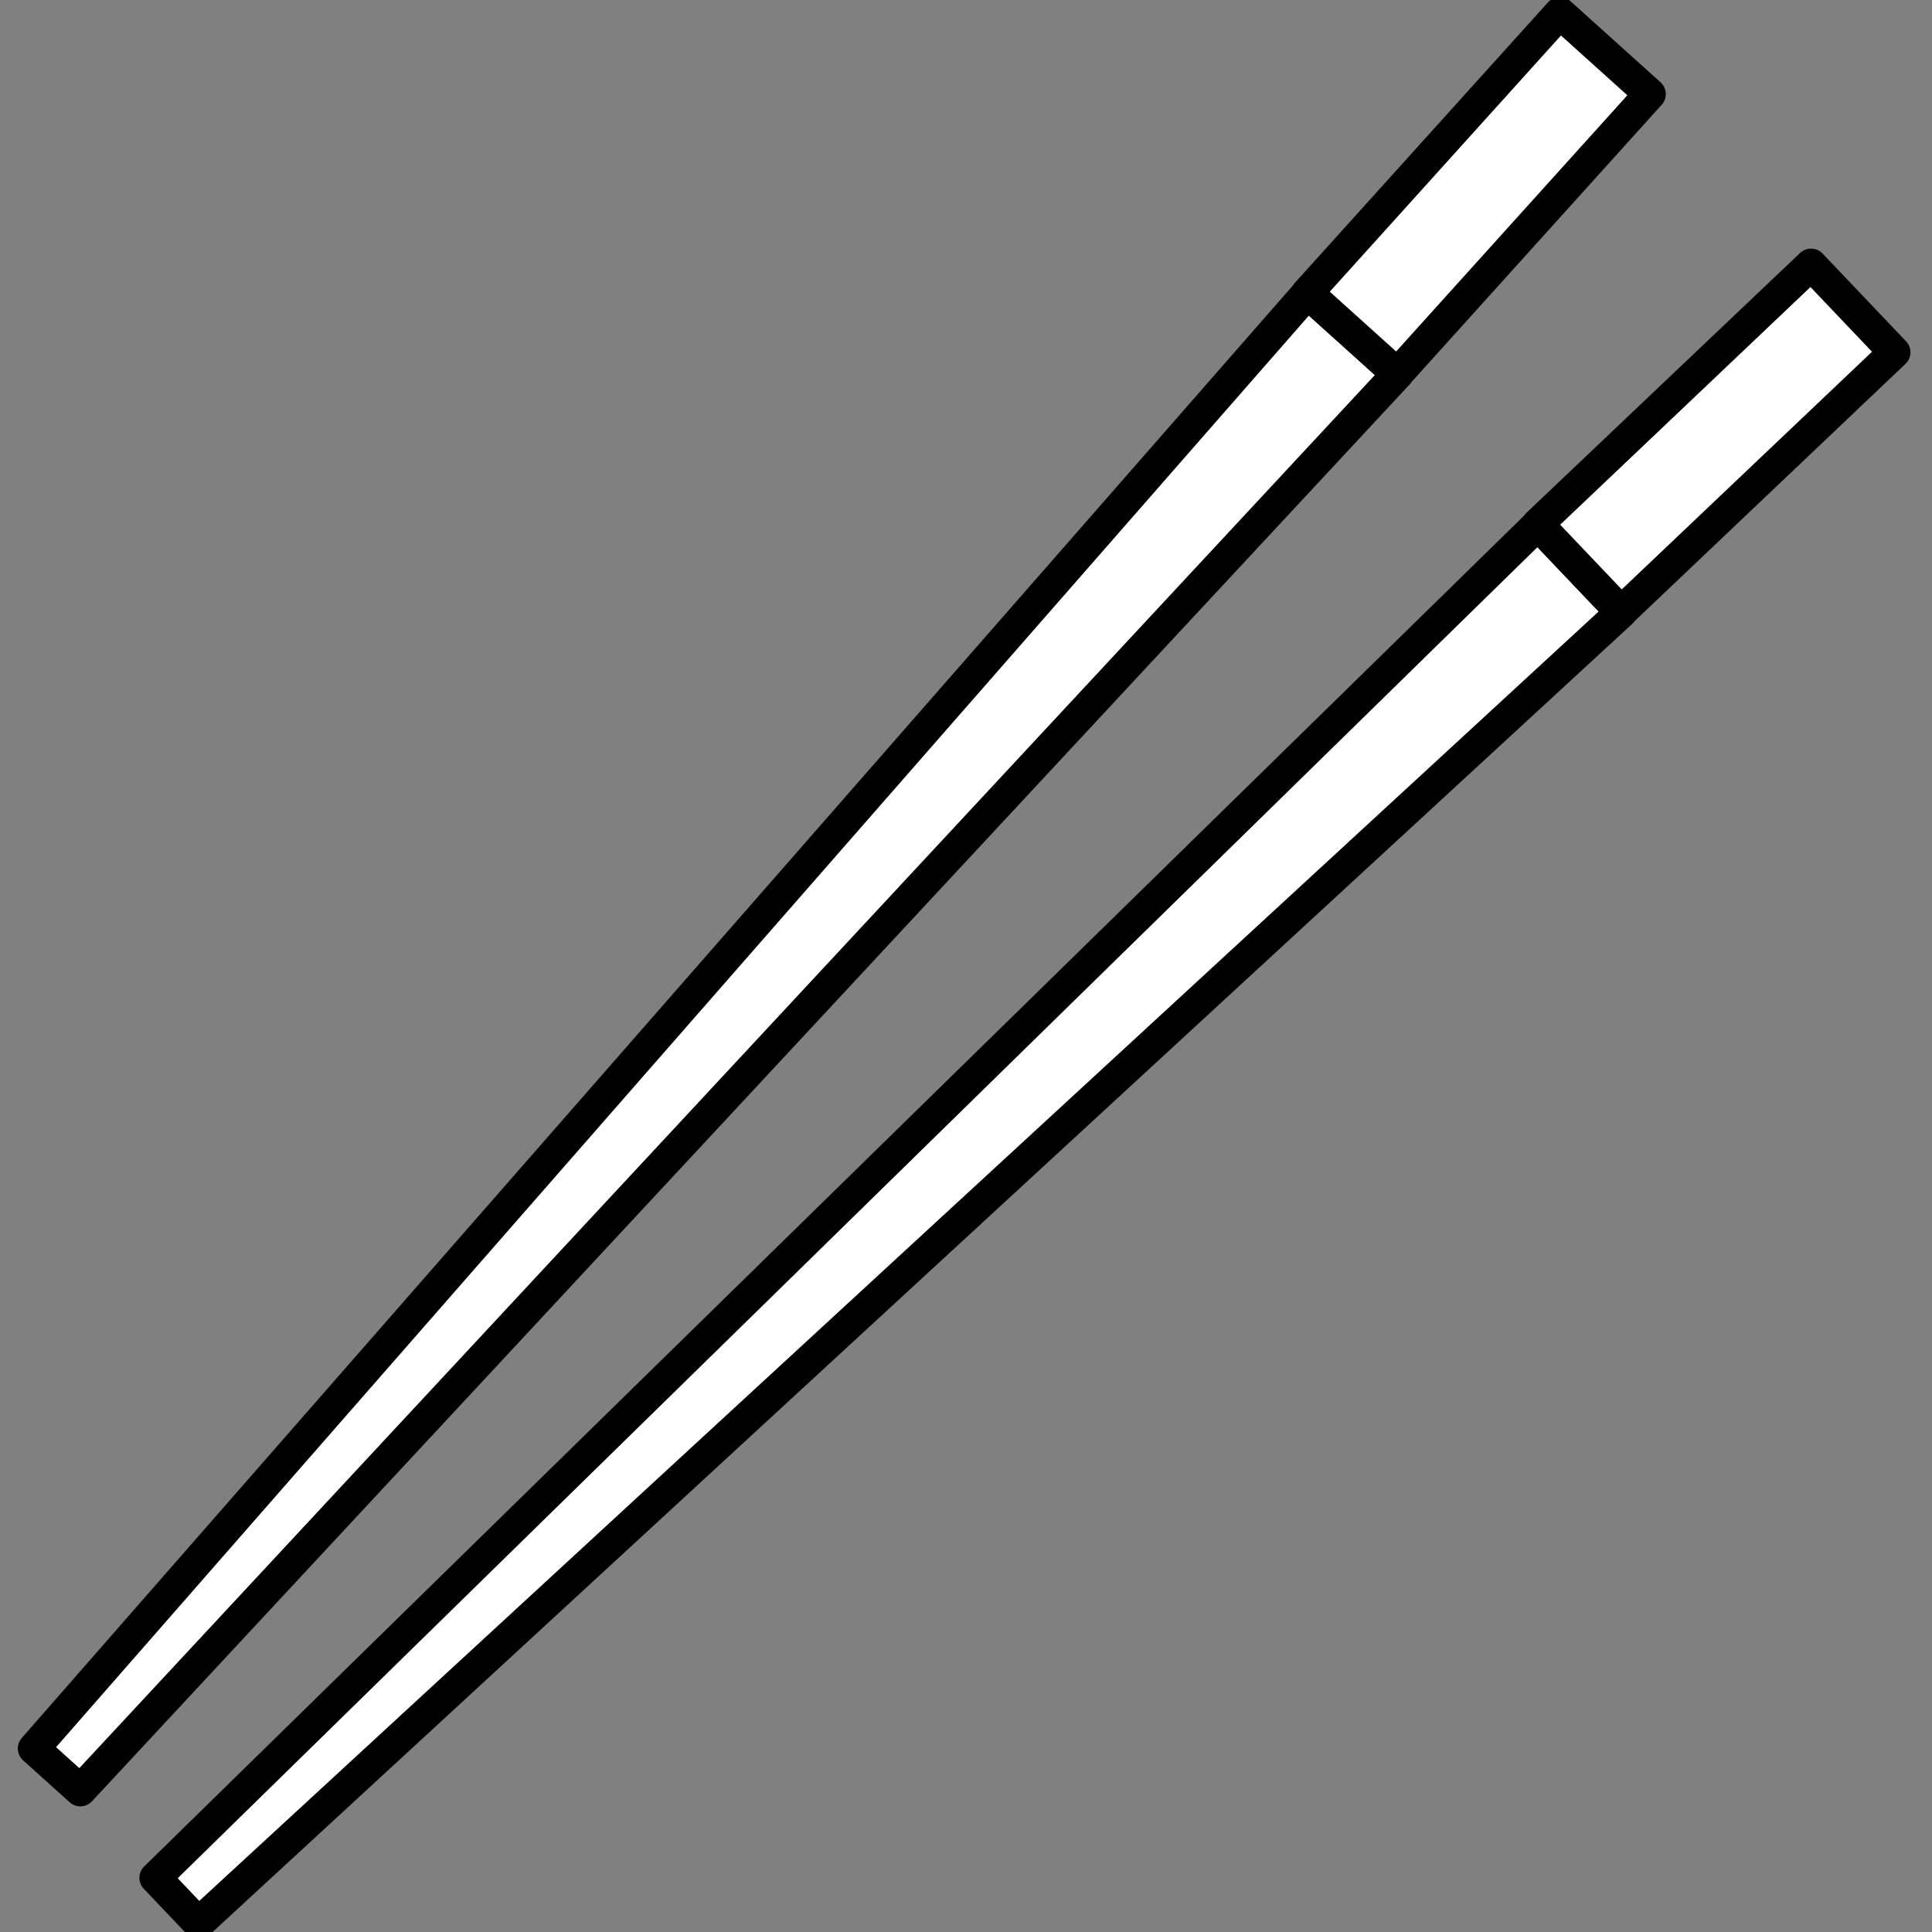 <svg xmlns="http://www.w3.org/2000/svg" xmlns:xlink="http://www.w3.org/1999/xlink" width="500" zoomAndPan="magnify" viewBox="0 0 375 375" height="500" preserveAspectRatio="xMidYMid meet" version="1.0"><rect x="0" y="0" width="375" height="375" fill="#808080" stroke="none"/><defs><clipPath id="dda007931a"><path d="M 3.117 53 L 275 53 L 275 351 L 3.117 351 Z M 3.117 53 " clip-rule="nonzero"/></clipPath></defs><path fill="#ffffff" d="M 15.59 347.5 L 6.551 339.359 L 253.82 56.82 L 271.297 72.559 Z M 15.59 347.5 " fill-opacity="1" fill-rule="nonzero"/><g clip-path="url(#dda007931a)"><path stroke-linecap="butt" transform="matrix(3.093, 0, 0, 3.09, -122.152, -121.099)" fill="none" stroke-linejoin="round" d="M 44.533 151.658 L 41.611 149.023 L 121.554 57.582 L 127.205 62.675 Z M 44.533 151.658 " stroke="#000000" stroke-width="2" stroke-opacity="1" stroke-miterlimit="10"/></g><path stroke-linecap="butt" transform="matrix(2.297, 2.069, -2.071, 2.295, 89.408, -353.998)" fill-opacity="1" fill="#ffffff" fill-rule="nonzero" stroke-linejoin="round" d="M 128.499 39.503 L 136.107 39.503 L 136.107 63.172 L 128.499 63.172 Z M 128.499 39.503 " stroke="#000000" stroke-width="2" stroke-opacity="1" stroke-miterlimit="10"/><path stroke-linecap="butt" transform="matrix(3.093, 0, 0, 3.09, -122.152, -121.099)" fill-opacity="1" fill="#ffffff" fill-rule="nonzero" stroke-linejoin="round" d="M 51.953 160 L 49.241 157.147 L 135.995 72.139 L 141.236 77.653 Z M 51.953 160 " stroke="#000000" stroke-width="2" stroke-opacity="1" stroke-miterlimit="10"/><path stroke-linecap="butt" transform="matrix(2.131, 2.239, -2.242, 2.129, 169.06, -386.596)" fill-opacity="1" fill="#ffffff" fill-rule="nonzero" stroke-linejoin="round" d="M 143.388 54.906 L 150.996 54.908 L 150.997 78.576 L 143.388 78.575 Z M 143.388 54.906 " stroke="#000000" stroke-width="2" stroke-opacity="1" stroke-miterlimit="10"/></svg>